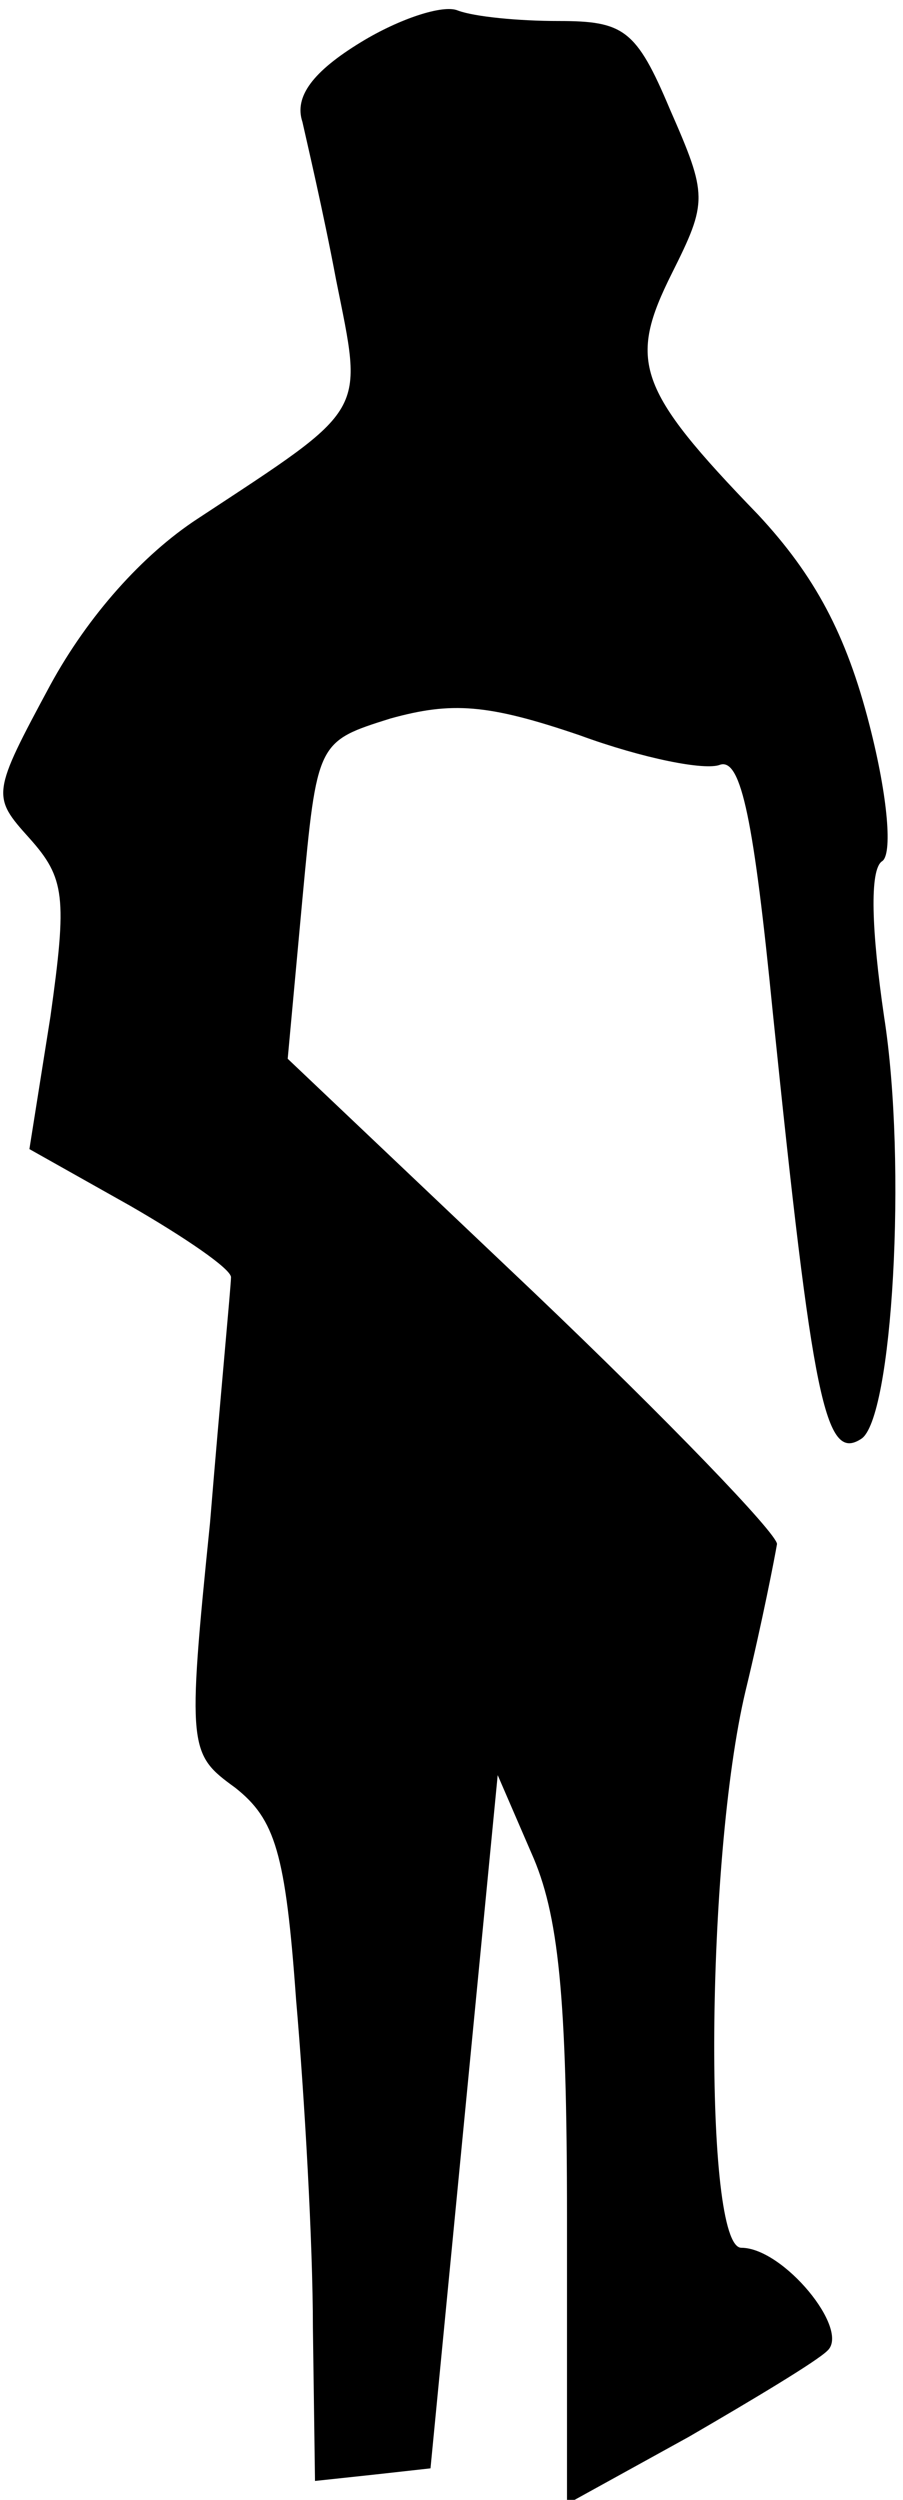 <?xml version="1.0" standalone="no"?>
<!DOCTYPE svg PUBLIC "-//W3C//DTD SVG 20010904//EN"
 "http://www.w3.org/TR/2001/REC-SVG-20010904/DTD/svg10.dtd">
<svg version="1.0" xmlns="http://www.w3.org/2000/svg"
 width="43pt" height="119pt" viewBox="0 0 43 119"
 preserveAspectRatio="xMidYMid meet">
<g transform="translate(0,119) scale(0.1,-0.1)"
fill="#000000" stroke="none">
<path fill="#000000" stroke="none" d="M172 1170 c-23 -14 -32 -26 -28 -38 2
-9 10 -43 16 -75 13 -65 16 -60 -66 -114 -26 -17 -52 -46 -70 -79 -28 -52 -28
-53 -10 -73 17 -19 18 -28 10 -85 l-10 -63 48 -27 c26 -15 48 -30 48 -34 0 -4
-5 -56 -10 -117 -11 -108 -10 -110 12 -126 19 -15 24 -31 29 -101 4 -46 8
-116 8 -156 l1 -73 28 3 27 3 16 165 16 165 16 -37 c13 -29 17 -68 17 -174 l0
-136 58 32 c31 18 61 36 66 41 11 10 -21 49 -41 49 -18 0 -17 185 2 265 8 33
14 64 15 70 0 5 -52 59 -116 120 l-117 111 7 76 c7 75 7 75 42 86 29 8 46 7
90 -8 30 -11 60 -17 67 -14 10 3 16 -27 25 -118 19 -185 25 -214 42 -203 15 9
22 131 11 201 -6 41 -7 70 -1 74 5 3 3 30 -6 65 -11 43 -26 71 -53 100 -58 60
-62 73 -41 115 17 34 17 37 -1 78 -16 38 -22 42 -53 42 -19 0 -40 2 -48 5 -7
3 -28 -4 -46 -15z"/>
</g>
</svg>
